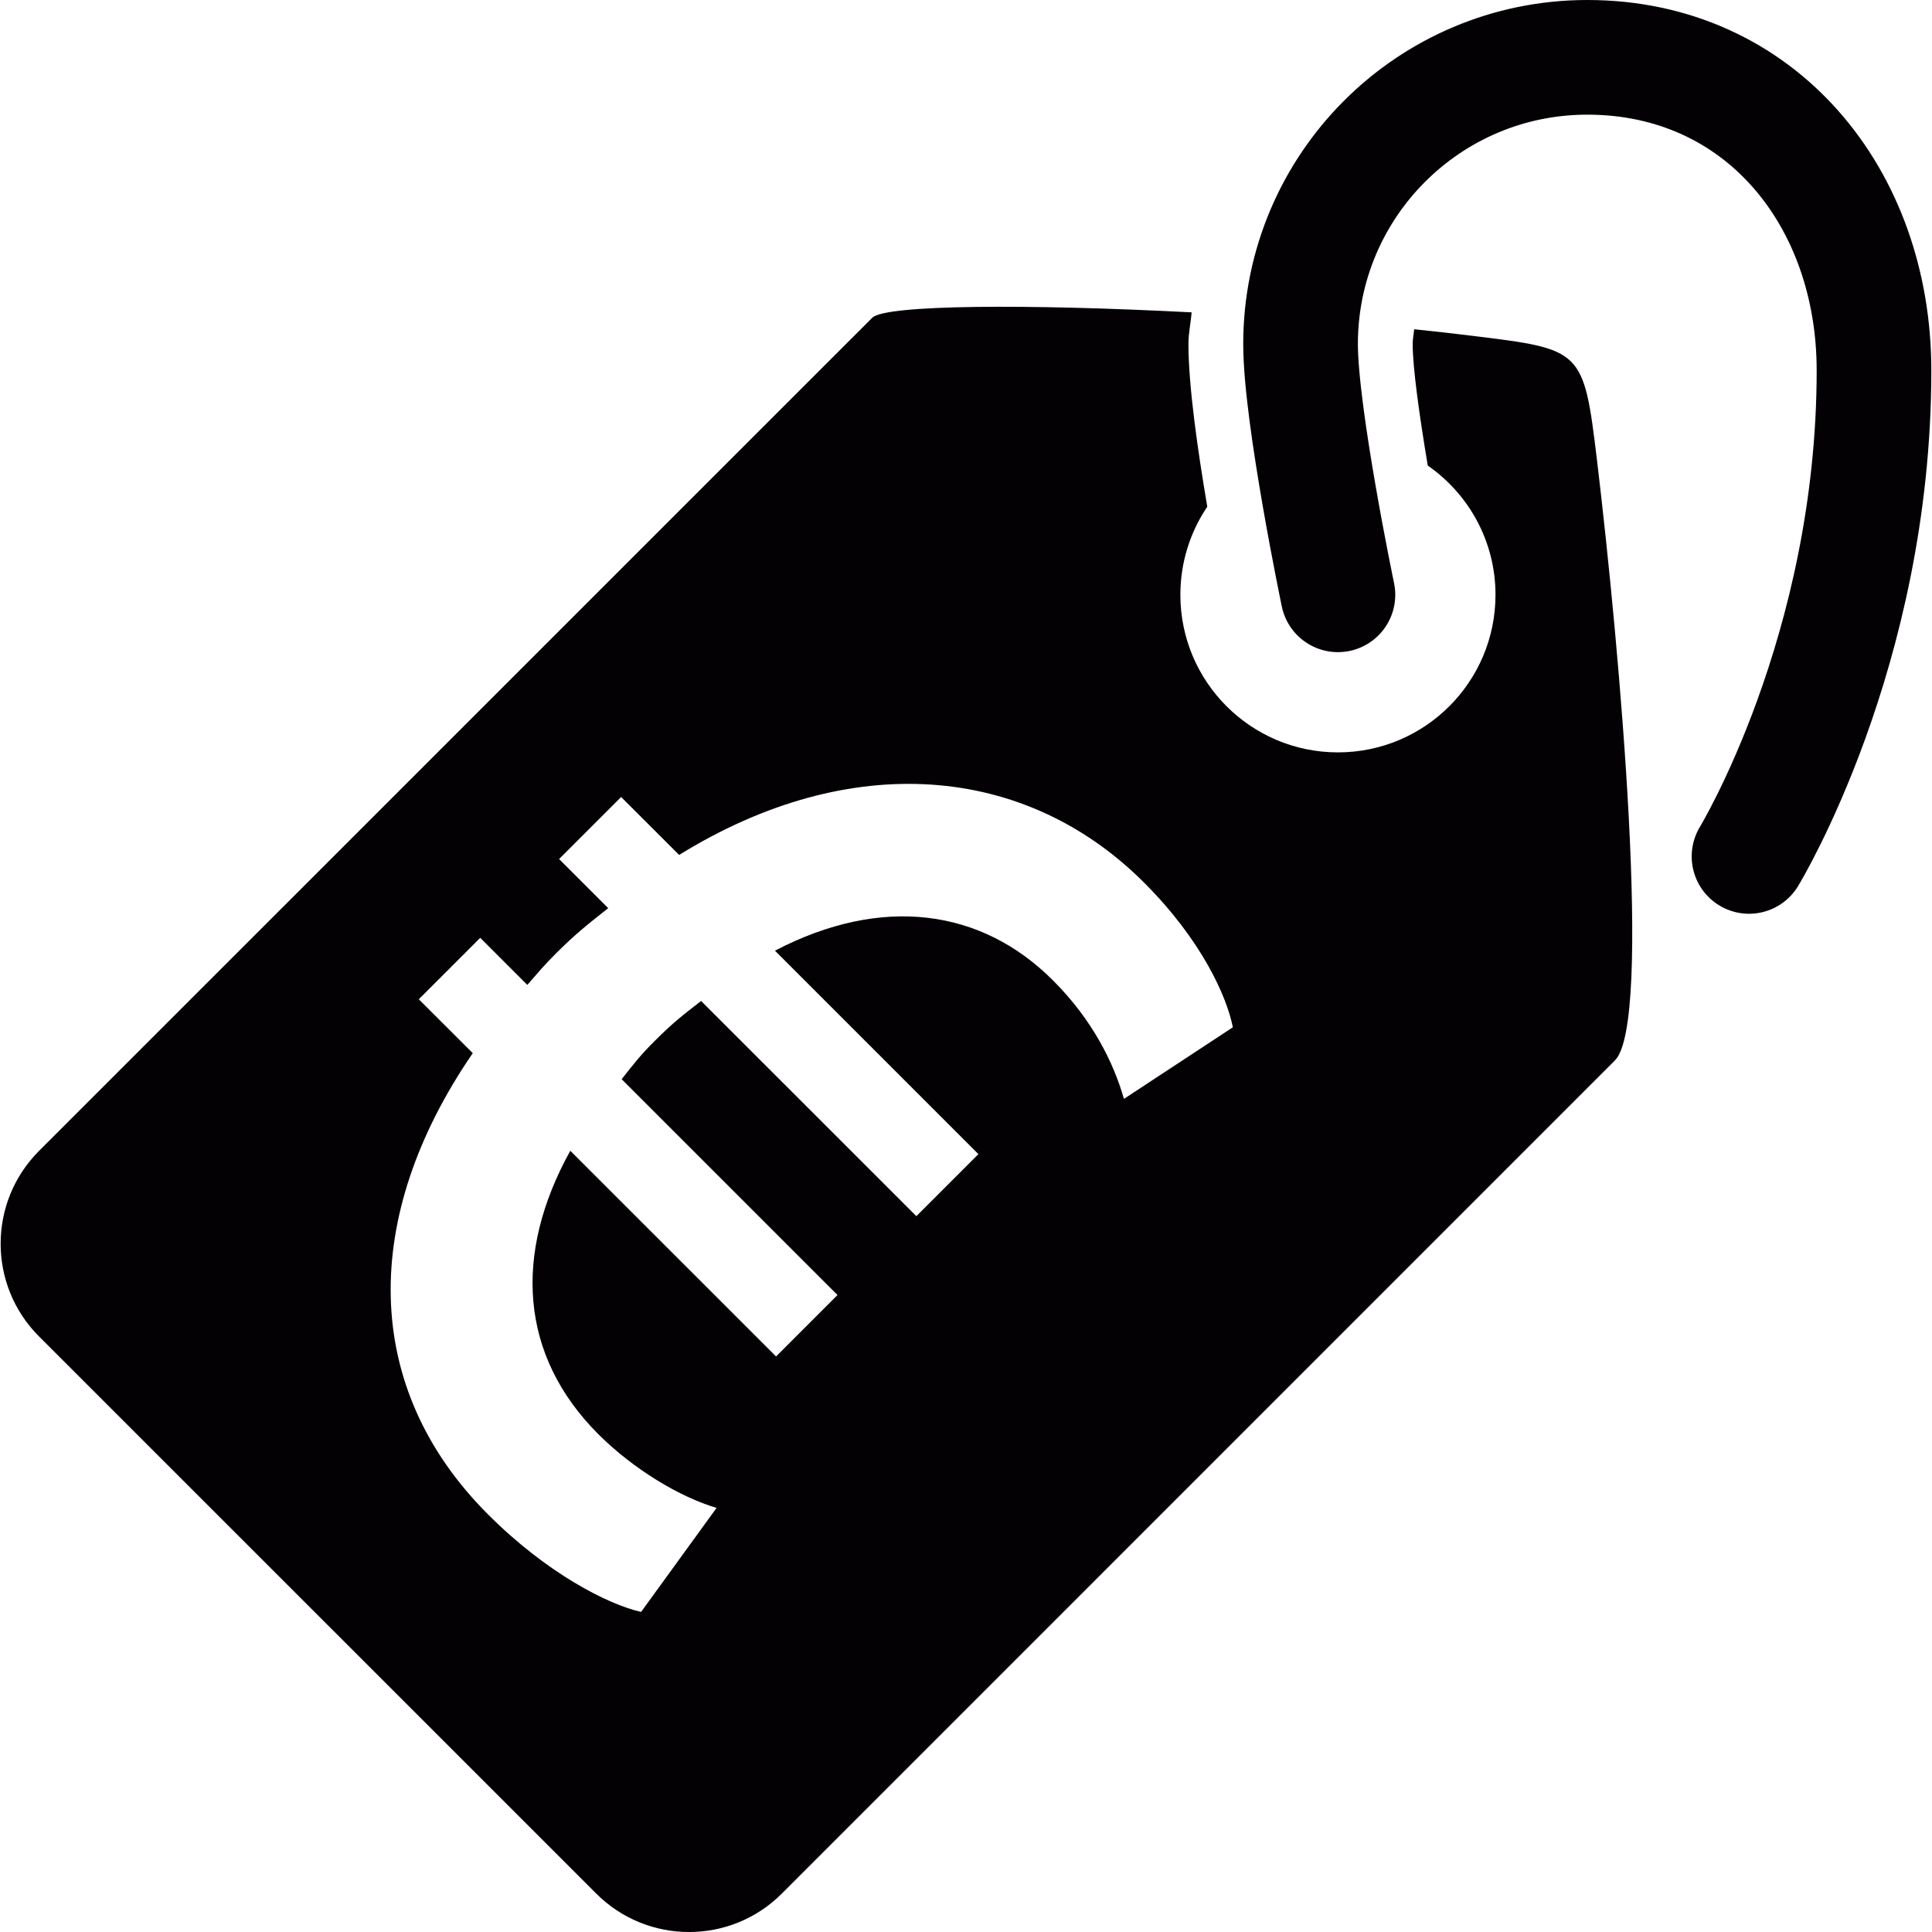 <?xml version="1.0" encoding="iso-8859-1"?>
<!-- Generator: Adobe Illustrator 18.1.1, SVG Export Plug-In . SVG Version: 6.00 Build 0)  -->
<svg version="1.1" id="Capa_1" xmlns="http://www.w3.org/2000/svg" xmlns:xlink="http://www.w3.org/1999/xlink" x="0px" y="0px"
	 viewBox="0 0 25.848 25.848" style="enable-background:new 0 0 25.848 25.848;" xml:space="preserve">
<g>
	<path style="fill:none;stroke:#030104;stroke-width:1.534;stroke-linecap:round;stroke-linejoin:round;stroke-miterlimit:10;" d="
		M23.4,11.458c0,0,1.672-2.743,1.672-6.5c0-2.324-1.527-4.191-3.836-4.191c-2.119,0-3.836,1.717-3.836,3.836
		c0,0.959,0.5,3.355,0.5,3.355"/>
	<path style="fill:#030104;" d="M21.367,6.165c-0.18-1.494-0.195-1.491-1.668-1.672c-0.249-0.031-0.512-0.06-0.779-0.088
		c-0.006,0.067-0.02,0.13-0.02,0.198c0,0.315,0.09,0.959,0.202,1.626c0.547,0.38,0.906,1.012,0.906,1.729
		c0,1.164-0.944,2.108-2.108,2.108s-2.108-0.944-2.108-2.108c0-0.437,0.133-0.842,0.36-1.179C16.023,6.021,15.9,5.159,15.9,4.603
		c0-0.146,0.031-0.281,0.043-0.424c-2.168-0.113-4.096-0.105-4.273,0.072L0.523,15.397c-0.686,0.686-0.686,1.799,0,2.484
		l7.453,7.452c0.686,0.687,1.799,0.687,2.484,0.001l11.146-11.147C22.114,13.681,21.672,8.714,21.367,6.165z M15.037,14.702
		c-0.135-0.476-0.418-1.055-0.946-1.582c-0.958-0.963-2.292-1.147-3.723-0.401l2.722,2.722l-0.83,0.83l-2.88-2.879
		c-0.246,0.191-0.372,0.286-0.62,0.534c-0.208,0.207-0.274,0.302-0.443,0.512l2.888,2.888l-0.822,0.822L7.63,15.396
		c-0.764,1.379-0.679,2.737,0.375,3.792c0.47,0.469,1.092,0.842,1.582,0.986l-1.01,1.392c-0.453-0.104-1.264-0.52-2.049-1.306
		c-1.698-1.699-1.701-3.986-0.203-6.17l-0.722-0.721l0.822-0.822l0.63,0.63c0.157-0.18,0.207-0.244,0.384-0.422
		c0.271-0.27,0.422-0.385,0.698-0.605L7.48,11.493l0.83-0.83l0.776,0.775c2.287-1.413,4.631-1.219,6.22,0.37
		c0.776,0.775,1.11,1.533,1.188,1.936L15.037,14.702z"/>
</g>
<g>
</g>
<g>
</g>
<g>
</g>
<g>
</g>
<g>
</g>
<g>
</g>
<g>
</g>
<g>
</g>
<g>
</g>
<g>
</g>
<g>
</g>
<g>
</g>
<g>
</g>
<g>
</g>
<g>
</g>
</svg>
